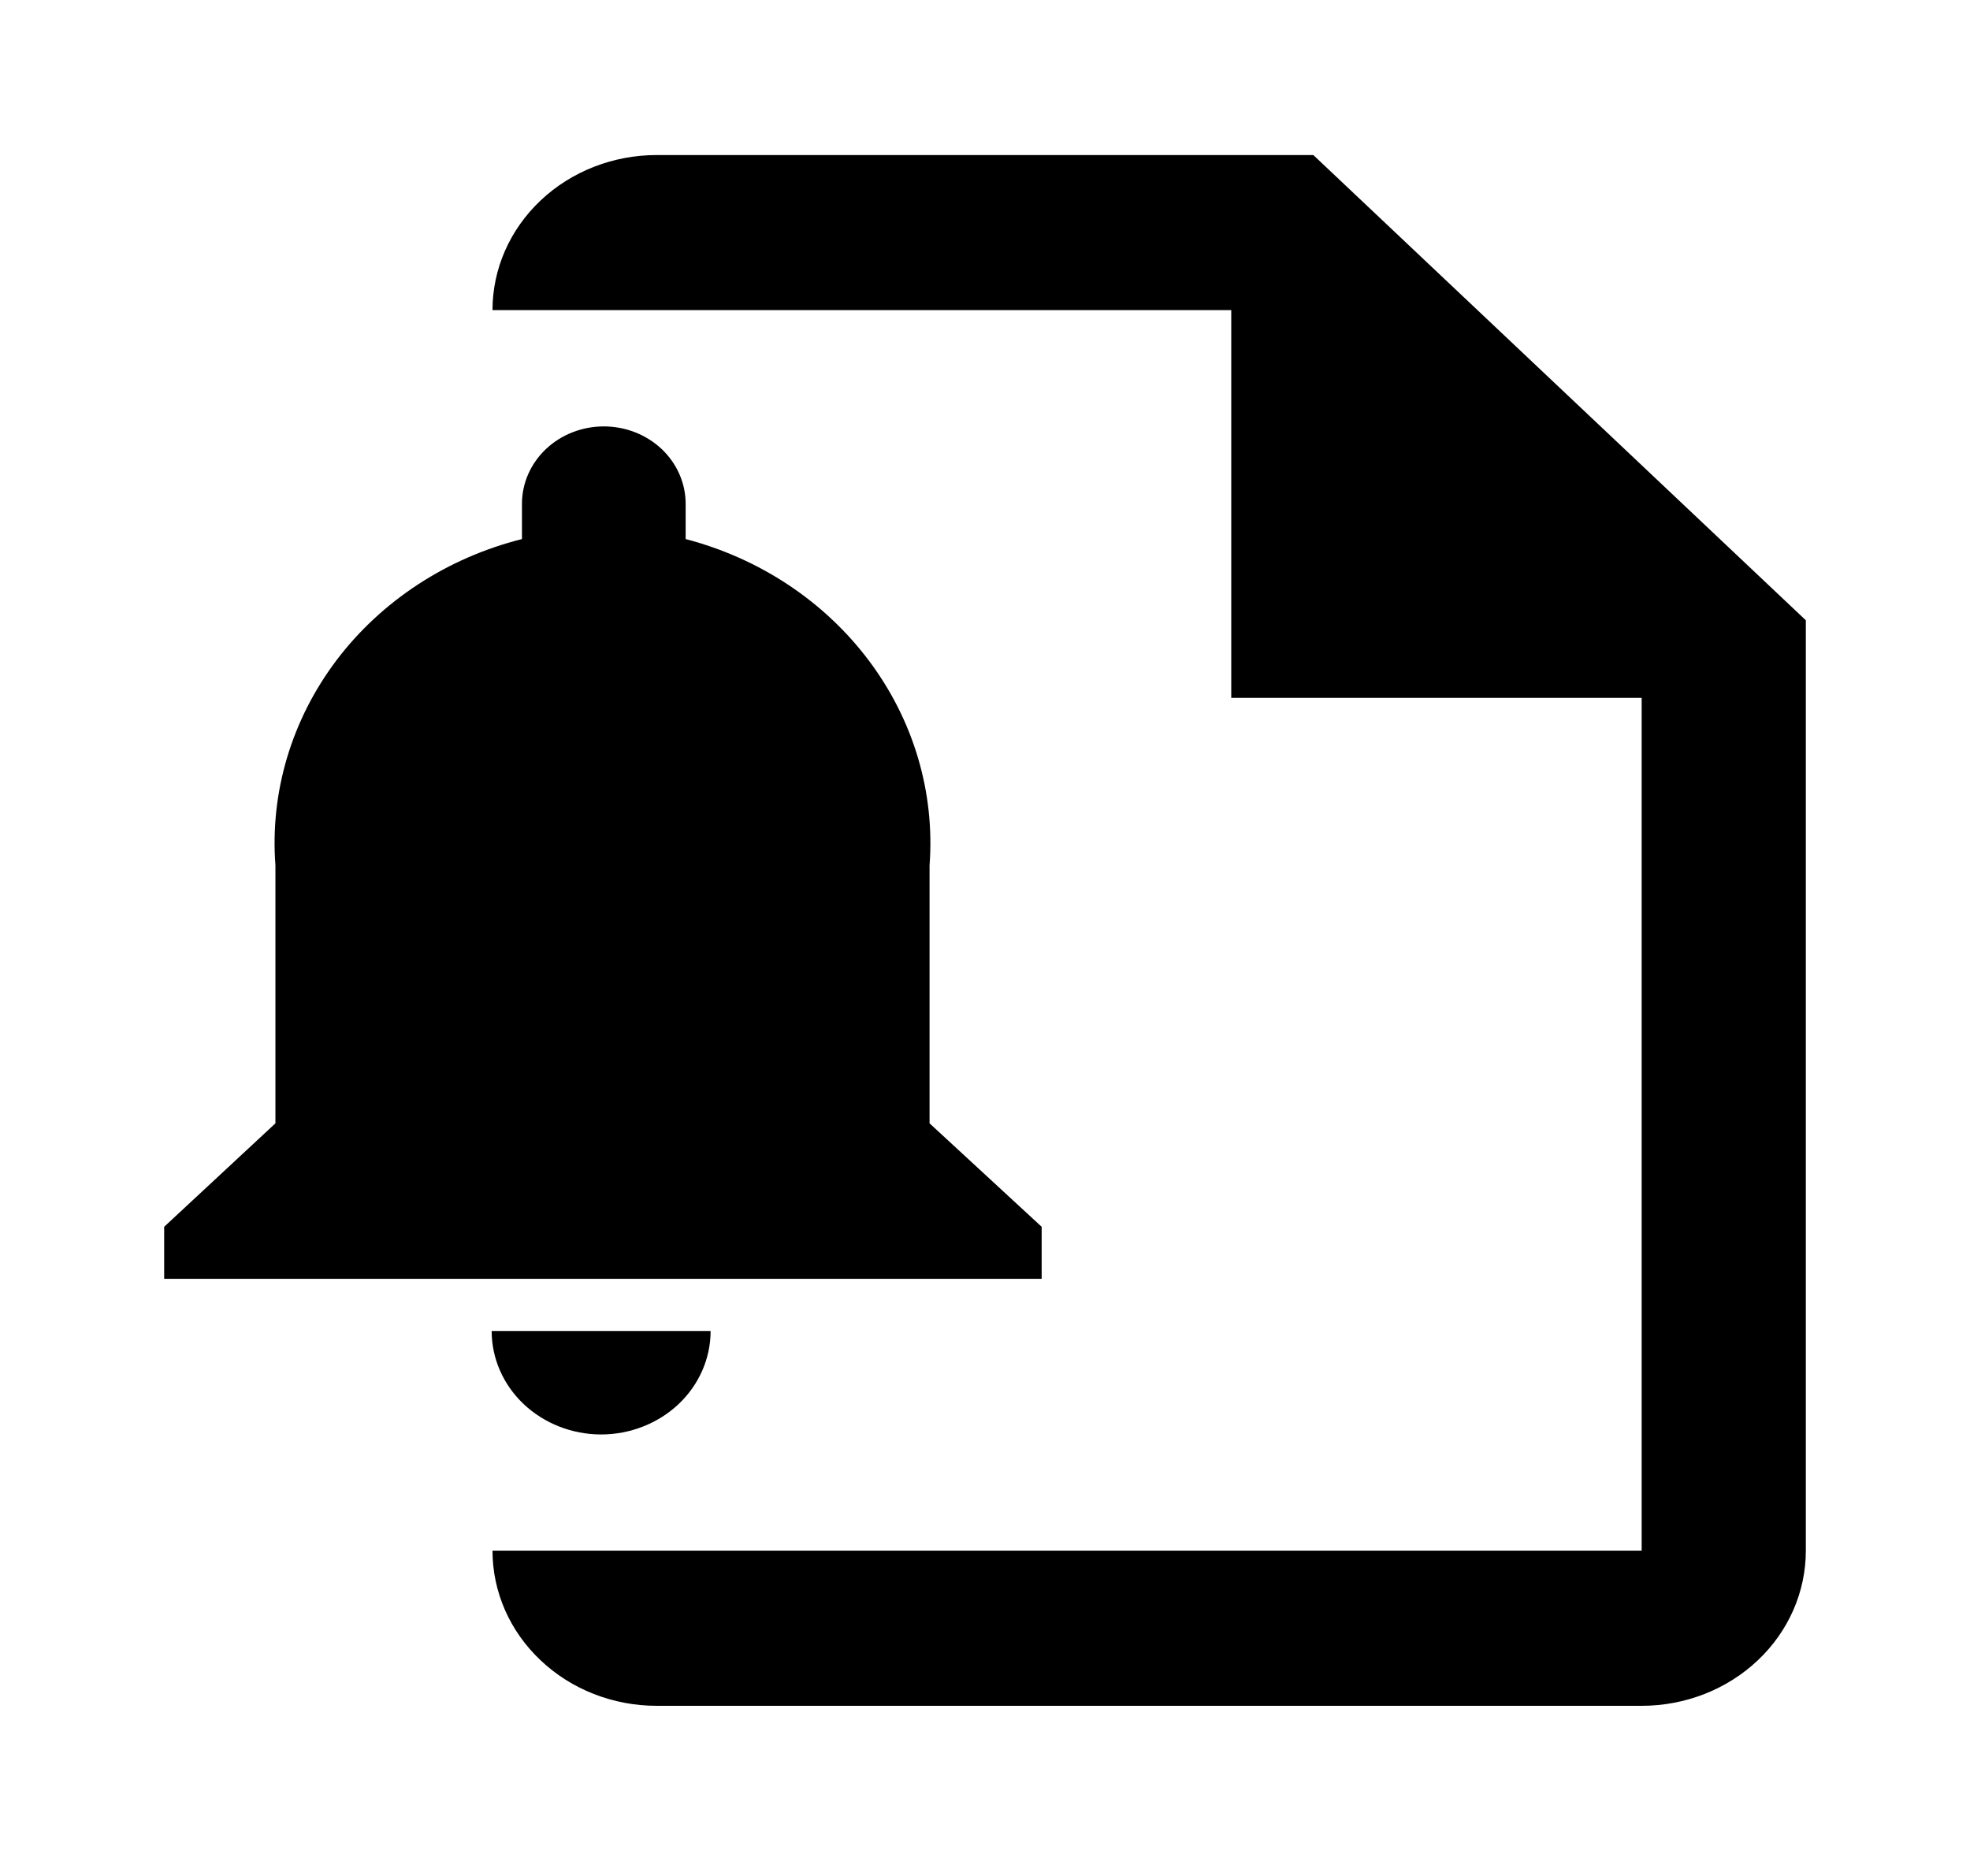 <svg width="21" height="20" viewBox="0 0 21 20" fill="none" xmlns="http://www.w3.org/2000/svg">
<path d="M14 1.653H7C6.536 1.653 6.091 1.827 5.763 2.137C5.434 2.448 5.25 2.868 5.25 3.306H13.125V7.44H17.5V16.532H5.25C5.25 16.971 5.434 17.391 5.763 17.701C6.091 18.012 6.536 18.186 7 18.186H17.5C17.964 18.186 18.409 18.012 18.738 17.701C19.066 17.391 19.25 16.971 19.25 16.532V6.613L14 1.653Z" fill="black"/>
<path d="M9.909 11.976L11.104 13.079V13.634H1.75V13.079L2.936 11.976V9.225C2.877 8.447 3.108 7.674 3.587 7.039C4.067 6.405 4.766 5.948 5.564 5.747V5.371C5.564 5.152 5.656 4.943 5.819 4.788C5.983 4.633 6.205 4.546 6.436 4.546C6.668 4.546 6.89 4.633 7.054 4.788C7.217 4.943 7.309 5.152 7.309 5.371V5.747C8.101 5.954 8.792 6.414 9.266 7.048C9.74 7.682 9.967 8.451 9.909 9.225V11.976Z" fill="black"/>
<path d="M7.233 14.97C7.014 15.176 6.717 15.293 6.408 15.293C6.098 15.293 5.802 15.176 5.583 14.97C5.364 14.763 5.241 14.482 5.241 14.19H7.575C7.575 14.482 7.452 14.763 7.233 14.97Z" fill="black"/>
</svg>
